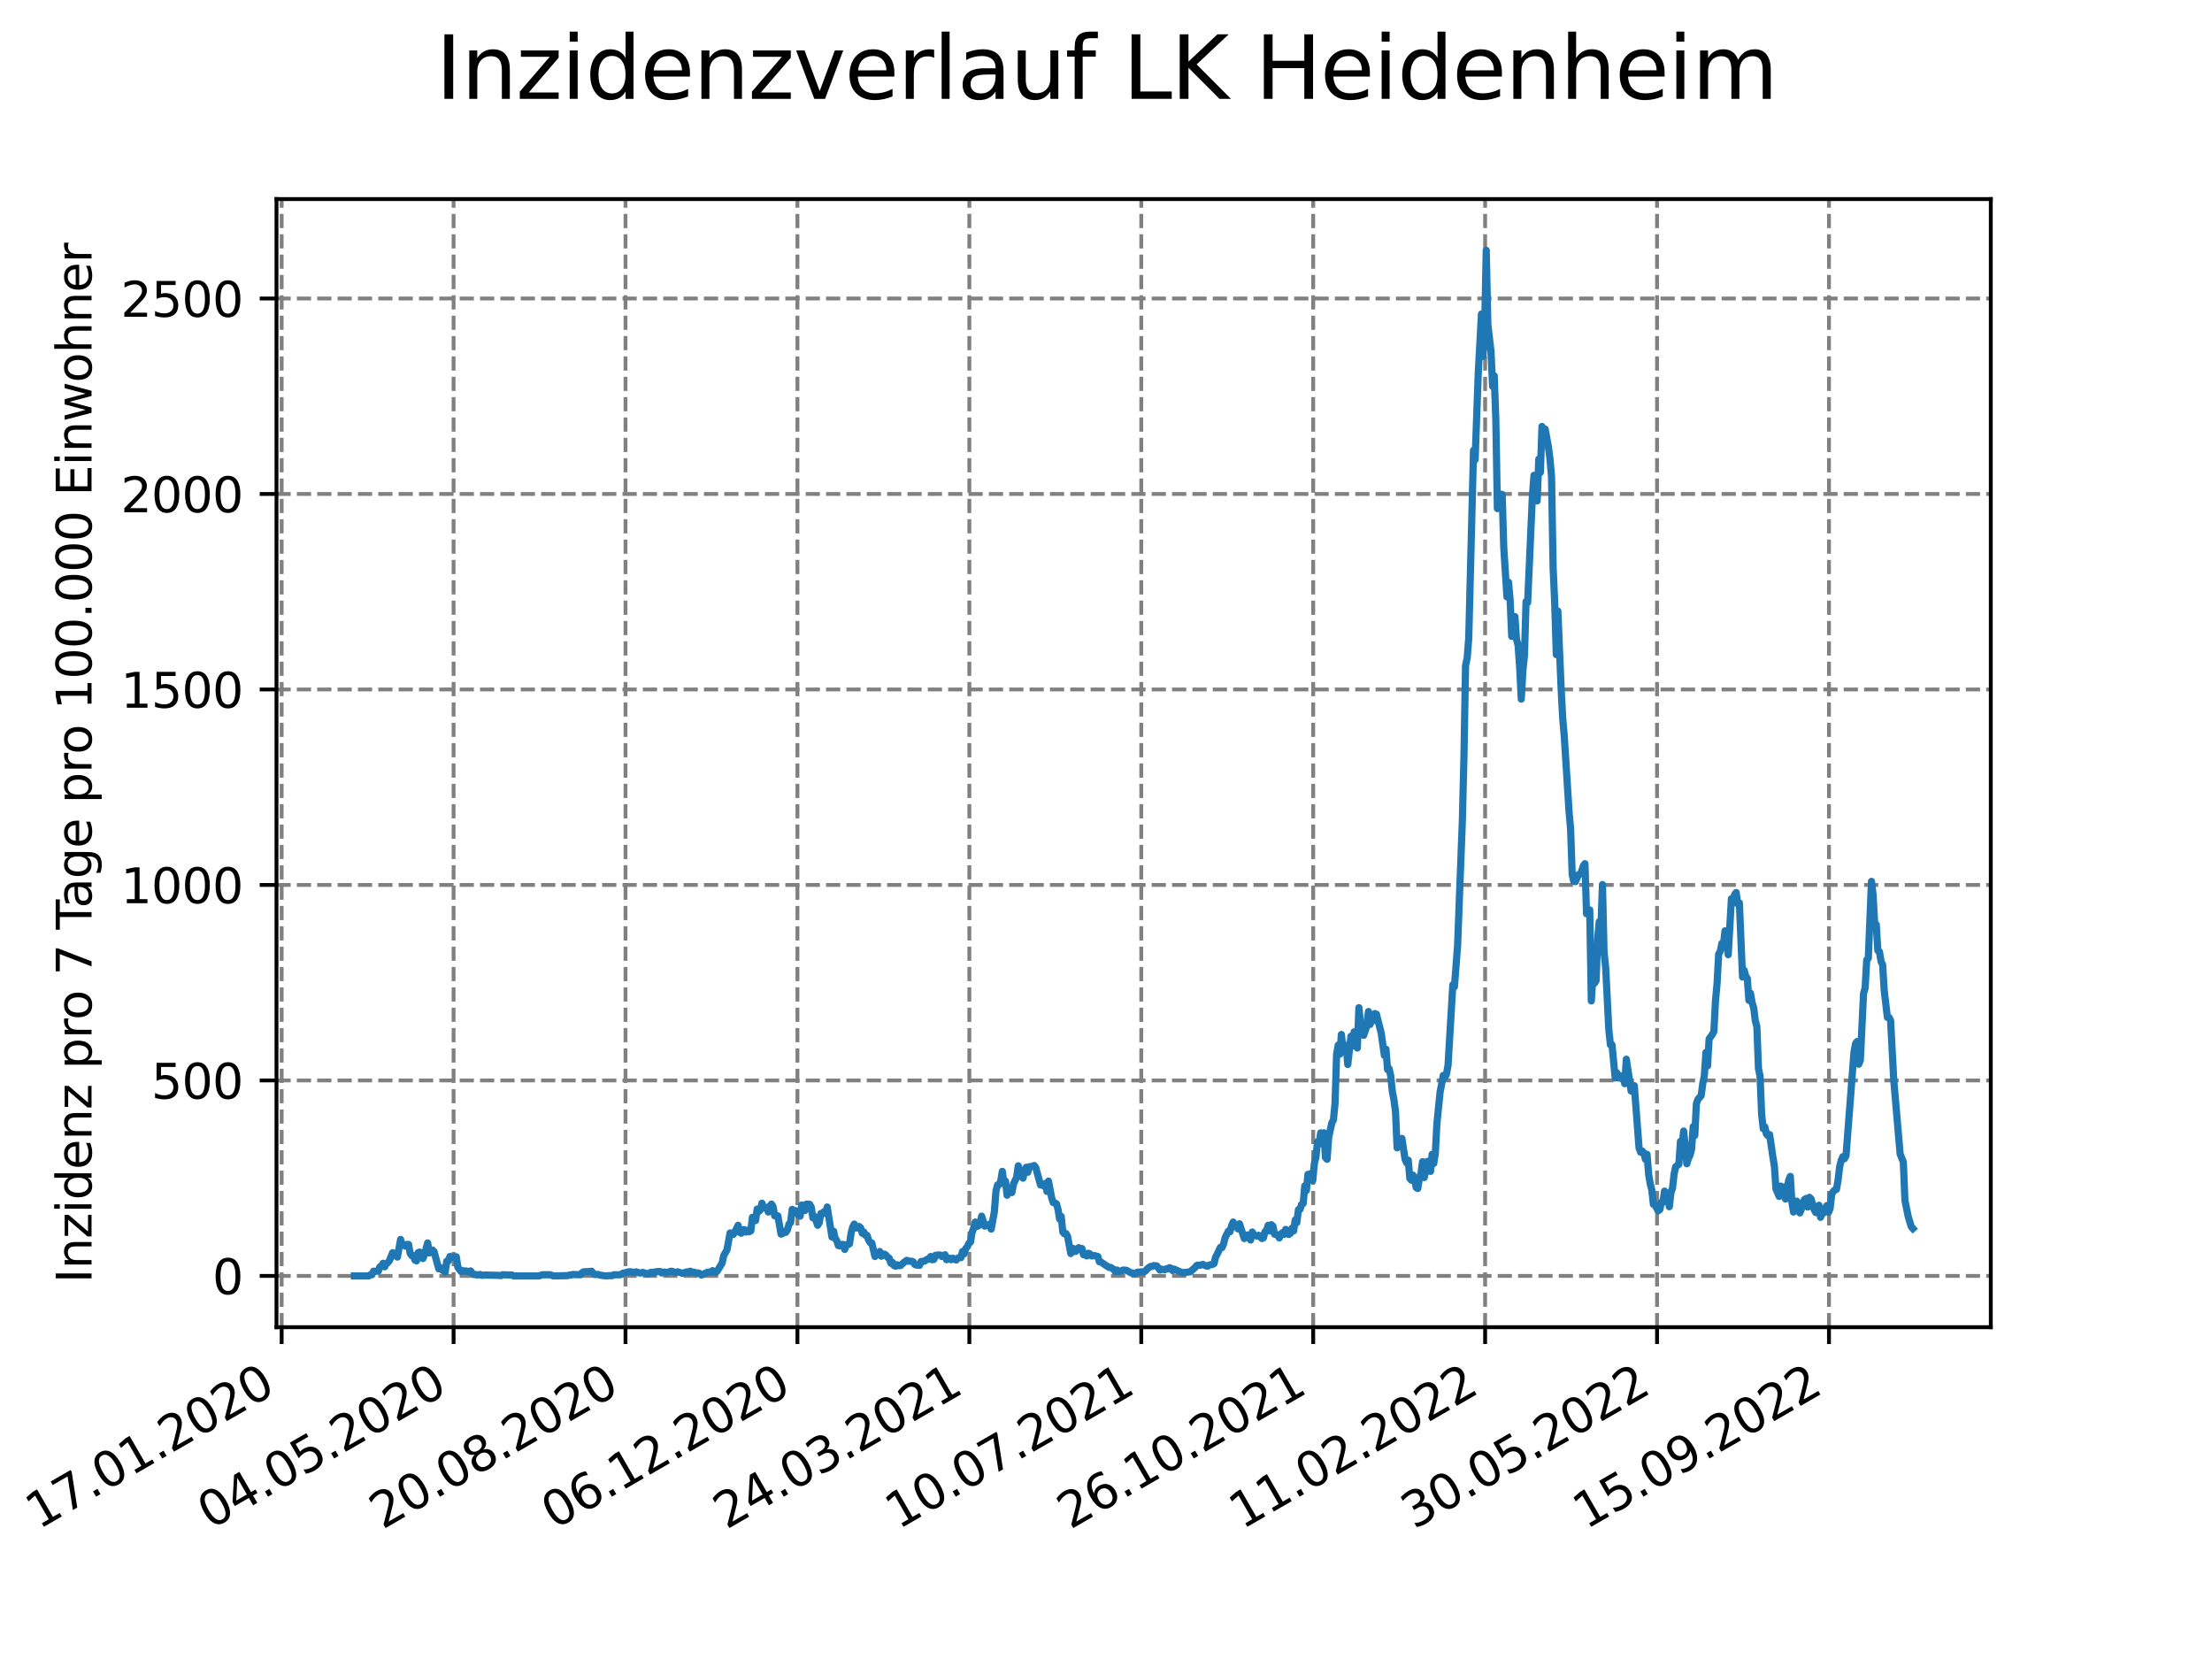 <?xml version="1.0" encoding="utf-8" standalone="no"?>
<!DOCTYPE svg PUBLIC "-//W3C//DTD SVG 1.1//EN"
  "http://www.w3.org/Graphics/SVG/1.1/DTD/svg11.dtd">
<svg xmlns:xlink="http://www.w3.org/1999/xlink" width="460.8pt" height="345.6pt" viewBox="0 0 460.8 345.6" xmlns="http://www.w3.org/2000/svg" version="1.1">
 <defs>
  <style type="text/css">*{stroke-linejoin: round; stroke-linecap: butt}</style>
 </defs>
 <g id="figure_1">
  <g id="patch_1">
   <path d="M 0 345.6 
L 460.8 345.6 
L 460.8 0 
L 0 0 
z
" style="fill: #ffffff"/>
  </g>
  <g id="axes_1">
   <g id="patch_2">
    <path d="M 57.6 276.48 
L 414.72 276.48 
L 414.72 41.472 
L 57.6 41.472 
z
" style="fill: #ffffff"/>
   </g>
   <g id="matplotlib.axis_1">
    <g id="xtick_1">
     <g id="line2d_1">
      <path d="M 58.675 276.48 
L 58.675 41.472 
" clip-path="url(#pced55b91b3)" style="fill: none; stroke-dasharray: 2.96,1.28; stroke-dashoffset: 0; stroke: #808080; stroke-width: 0.8"/>
     </g>
     <g id="line2d_2">
      <defs>
       <path id="m675942ad33" d="M 0 0 
L 0 3.5 
" style="stroke: #000000; stroke-width: 0.8"/>
      </defs>
      <g>
       <use xlink:href="#m675942ad33" x="58.675" y="276.48" style="stroke: #000000; stroke-width: 0.8"/>
      </g>
     </g>
     <g id="text_1">
      <!-- 17.01.2020 -->
      <g transform="translate(8.05 318.689) rotate(-30) scale(0.1 -0.1)">
       <defs>
        <path id="DejaVuSans-31" d="M 794 531 
L 1825 531 
L 1825 4091 
L 703 3866 
L 703 4441 
L 1819 4666 
L 2450 4666 
L 2450 531 
L 3481 531 
L 3481 0 
L 794 0 
L 794 531 
z
" transform="scale(0.016)"/>
        <path id="DejaVuSans-37" d="M 525 4666 
L 3525 4666 
L 3525 4397 
L 1831 0 
L 1172 0 
L 2766 4134 
L 525 4134 
L 525 4666 
z
" transform="scale(0.016)"/>
        <path id="DejaVuSans-2e" d="M 684 794 
L 1344 794 
L 1344 0 
L 684 0 
L 684 794 
z
" transform="scale(0.016)"/>
        <path id="DejaVuSans-30" d="M 2034 4250 
Q 1547 4250 1301 3770 
Q 1056 3291 1056 2328 
Q 1056 1369 1301 889 
Q 1547 409 2034 409 
Q 2525 409 2770 889 
Q 3016 1369 3016 2328 
Q 3016 3291 2770 3770 
Q 2525 4250 2034 4250 
z
M 2034 4750 
Q 2819 4750 3233 4129 
Q 3647 3509 3647 2328 
Q 3647 1150 3233 529 
Q 2819 -91 2034 -91 
Q 1250 -91 836 529 
Q 422 1150 422 2328 
Q 422 3509 836 4129 
Q 1250 4750 2034 4750 
z
" transform="scale(0.016)"/>
        <path id="DejaVuSans-32" d="M 1228 531 
L 3431 531 
L 3431 0 
L 469 0 
L 469 531 
Q 828 903 1448 1529 
Q 2069 2156 2228 2338 
Q 2531 2678 2651 2914 
Q 2772 3150 2772 3378 
Q 2772 3750 2511 3984 
Q 2250 4219 1831 4219 
Q 1534 4219 1204 4116 
Q 875 4013 500 3803 
L 500 4441 
Q 881 4594 1212 4672 
Q 1544 4750 1819 4750 
Q 2544 4750 2975 4387 
Q 3406 4025 3406 3419 
Q 3406 3131 3298 2873 
Q 3191 2616 2906 2266 
Q 2828 2175 2409 1742 
Q 1991 1309 1228 531 
z
" transform="scale(0.016)"/>
       </defs>
       <use xlink:href="#DejaVuSans-31"/>
       <use xlink:href="#DejaVuSans-37" x="63.623"/>
       <use xlink:href="#DejaVuSans-2e" x="127.246"/>
       <use xlink:href="#DejaVuSans-30" x="159.033"/>
       <use xlink:href="#DejaVuSans-31" x="222.656"/>
       <use xlink:href="#DejaVuSans-2e" x="286.279"/>
       <use xlink:href="#DejaVuSans-32" x="318.066"/>
       <use xlink:href="#DejaVuSans-30" x="381.689"/>
       <use xlink:href="#DejaVuSans-32" x="445.312"/>
       <use xlink:href="#DejaVuSans-30" x="508.936"/>
      </g>
     </g>
    </g>
    <g id="xtick_2">
     <g id="line2d_3">
      <path d="M 94.49 276.48 
L 94.49 41.472 
" clip-path="url(#pced55b91b3)" style="fill: none; stroke-dasharray: 2.96,1.28; stroke-dashoffset: 0; stroke: #808080; stroke-width: 0.8"/>
     </g>
     <g id="line2d_4">
      <g>
       <use xlink:href="#m675942ad33" x="94.49" y="276.48" style="stroke: #000000; stroke-width: 0.8"/>
      </g>
     </g>
     <g id="text_2">
      <!-- 04.05.2020 -->
      <g transform="translate(43.865 318.689) rotate(-30) scale(0.1 -0.1)">
       <defs>
        <path id="DejaVuSans-34" d="M 2419 4116 
L 825 1625 
L 2419 1625 
L 2419 4116 
z
M 2253 4666 
L 3047 4666 
L 3047 1625 
L 3713 1625 
L 3713 1100 
L 3047 1100 
L 3047 0 
L 2419 0 
L 2419 1100 
L 313 1100 
L 313 1709 
L 2253 4666 
z
" transform="scale(0.016)"/>
        <path id="DejaVuSans-35" d="M 691 4666 
L 3169 4666 
L 3169 4134 
L 1269 4134 
L 1269 2991 
Q 1406 3038 1543 3061 
Q 1681 3084 1819 3084 
Q 2600 3084 3056 2656 
Q 3513 2228 3513 1497 
Q 3513 744 3044 326 
Q 2575 -91 1722 -91 
Q 1428 -91 1123 -41 
Q 819 9 494 109 
L 494 744 
Q 775 591 1075 516 
Q 1375 441 1709 441 
Q 2250 441 2565 725 
Q 2881 1009 2881 1497 
Q 2881 1984 2565 2268 
Q 2250 2553 1709 2553 
Q 1456 2553 1204 2497 
Q 953 2441 691 2322 
L 691 4666 
z
" transform="scale(0.016)"/>
       </defs>
       <use xlink:href="#DejaVuSans-30"/>
       <use xlink:href="#DejaVuSans-34" x="63.623"/>
       <use xlink:href="#DejaVuSans-2e" x="127.246"/>
       <use xlink:href="#DejaVuSans-30" x="159.033"/>
       <use xlink:href="#DejaVuSans-35" x="222.656"/>
       <use xlink:href="#DejaVuSans-2e" x="286.279"/>
       <use xlink:href="#DejaVuSans-32" x="318.066"/>
       <use xlink:href="#DejaVuSans-30" x="381.689"/>
       <use xlink:href="#DejaVuSans-32" x="445.312"/>
       <use xlink:href="#DejaVuSans-30" x="508.936"/>
      </g>
     </g>
    </g>
    <g id="xtick_3">
     <g id="line2d_5">
      <path d="M 130.305 276.48 
L 130.305 41.472 
" clip-path="url(#pced55b91b3)" style="fill: none; stroke-dasharray: 2.96,1.28; stroke-dashoffset: 0; stroke: #808080; stroke-width: 0.8"/>
     </g>
     <g id="line2d_6">
      <g>
       <use xlink:href="#m675942ad33" x="130.305" y="276.48" style="stroke: #000000; stroke-width: 0.8"/>
      </g>
     </g>
     <g id="text_3">
      <!-- 20.08.2020 -->
      <g transform="translate(79.679 318.689) rotate(-30) scale(0.1 -0.1)">
       <defs>
        <path id="DejaVuSans-38" d="M 2034 2216 
Q 1584 2216 1326 1975 
Q 1069 1734 1069 1313 
Q 1069 891 1326 650 
Q 1584 409 2034 409 
Q 2484 409 2743 651 
Q 3003 894 3003 1313 
Q 3003 1734 2745 1975 
Q 2488 2216 2034 2216 
z
M 1403 2484 
Q 997 2584 770 2862 
Q 544 3141 544 3541 
Q 544 4100 942 4425 
Q 1341 4750 2034 4750 
Q 2731 4750 3128 4425 
Q 3525 4100 3525 3541 
Q 3525 3141 3298 2862 
Q 3072 2584 2669 2484 
Q 3125 2378 3379 2068 
Q 3634 1759 3634 1313 
Q 3634 634 3220 271 
Q 2806 -91 2034 -91 
Q 1263 -91 848 271 
Q 434 634 434 1313 
Q 434 1759 690 2068 
Q 947 2378 1403 2484 
z
M 1172 3481 
Q 1172 3119 1398 2916 
Q 1625 2713 2034 2713 
Q 2441 2713 2670 2916 
Q 2900 3119 2900 3481 
Q 2900 3844 2670 4047 
Q 2441 4250 2034 4250 
Q 1625 4250 1398 4047 
Q 1172 3844 1172 3481 
z
" transform="scale(0.016)"/>
       </defs>
       <use xlink:href="#DejaVuSans-32"/>
       <use xlink:href="#DejaVuSans-30" x="63.623"/>
       <use xlink:href="#DejaVuSans-2e" x="127.246"/>
       <use xlink:href="#DejaVuSans-30" x="159.033"/>
       <use xlink:href="#DejaVuSans-38" x="222.656"/>
       <use xlink:href="#DejaVuSans-2e" x="286.279"/>
       <use xlink:href="#DejaVuSans-32" x="318.066"/>
       <use xlink:href="#DejaVuSans-30" x="381.689"/>
       <use xlink:href="#DejaVuSans-32" x="445.312"/>
       <use xlink:href="#DejaVuSans-30" x="508.936"/>
      </g>
     </g>
    </g>
    <g id="xtick_4">
     <g id="line2d_7">
      <path d="M 166.119 276.48 
L 166.119 41.472 
" clip-path="url(#pced55b91b3)" style="fill: none; stroke-dasharray: 2.96,1.28; stroke-dashoffset: 0; stroke: #808080; stroke-width: 0.8"/>
     </g>
     <g id="line2d_8">
      <g>
       <use xlink:href="#m675942ad33" x="166.119" y="276.48" style="stroke: #000000; stroke-width: 0.8"/>
      </g>
     </g>
     <g id="text_4">
      <!-- 06.12.2020 -->
      <g transform="translate(115.494 318.689) rotate(-30) scale(0.1 -0.1)">
       <defs>
        <path id="DejaVuSans-36" d="M 2113 2584 
Q 1688 2584 1439 2293 
Q 1191 2003 1191 1497 
Q 1191 994 1439 701 
Q 1688 409 2113 409 
Q 2538 409 2786 701 
Q 3034 994 3034 1497 
Q 3034 2003 2786 2293 
Q 2538 2584 2113 2584 
z
M 3366 4563 
L 3366 3988 
Q 3128 4100 2886 4159 
Q 2644 4219 2406 4219 
Q 1781 4219 1451 3797 
Q 1122 3375 1075 2522 
Q 1259 2794 1537 2939 
Q 1816 3084 2150 3084 
Q 2853 3084 3261 2657 
Q 3669 2231 3669 1497 
Q 3669 778 3244 343 
Q 2819 -91 2113 -91 
Q 1303 -91 875 529 
Q 447 1150 447 2328 
Q 447 3434 972 4092 
Q 1497 4750 2381 4750 
Q 2619 4750 2861 4703 
Q 3103 4656 3366 4563 
z
" transform="scale(0.016)"/>
       </defs>
       <use xlink:href="#DejaVuSans-30"/>
       <use xlink:href="#DejaVuSans-36" x="63.623"/>
       <use xlink:href="#DejaVuSans-2e" x="127.246"/>
       <use xlink:href="#DejaVuSans-31" x="159.033"/>
       <use xlink:href="#DejaVuSans-32" x="222.656"/>
       <use xlink:href="#DejaVuSans-2e" x="286.279"/>
       <use xlink:href="#DejaVuSans-32" x="318.066"/>
       <use xlink:href="#DejaVuSans-30" x="381.689"/>
       <use xlink:href="#DejaVuSans-32" x="445.312"/>
       <use xlink:href="#DejaVuSans-30" x="508.936"/>
      </g>
     </g>
    </g>
    <g id="xtick_5">
     <g id="line2d_9">
      <path d="M 201.934 276.48 
L 201.934 41.472 
" clip-path="url(#pced55b91b3)" style="fill: none; stroke-dasharray: 2.96,1.28; stroke-dashoffset: 0; stroke: #808080; stroke-width: 0.8"/>
     </g>
     <g id="line2d_10">
      <g>
       <use xlink:href="#m675942ad33" x="201.934" y="276.48" style="stroke: #000000; stroke-width: 0.8"/>
      </g>
     </g>
     <g id="text_5">
      <!-- 24.03.2021 -->
      <g transform="translate(151.309 318.689) rotate(-30) scale(0.1 -0.1)">
       <defs>
        <path id="DejaVuSans-33" d="M 2597 2516 
Q 3050 2419 3304 2112 
Q 3559 1806 3559 1356 
Q 3559 666 3084 287 
Q 2609 -91 1734 -91 
Q 1441 -91 1130 -33 
Q 819 25 488 141 
L 488 750 
Q 750 597 1062 519 
Q 1375 441 1716 441 
Q 2309 441 2620 675 
Q 2931 909 2931 1356 
Q 2931 1769 2642 2001 
Q 2353 2234 1838 2234 
L 1294 2234 
L 1294 2753 
L 1863 2753 
Q 2328 2753 2575 2939 
Q 2822 3125 2822 3475 
Q 2822 3834 2567 4026 
Q 2313 4219 1838 4219 
Q 1578 4219 1281 4162 
Q 984 4106 628 3988 
L 628 4550 
Q 988 4650 1302 4700 
Q 1616 4750 1894 4750 
Q 2613 4750 3031 4423 
Q 3450 4097 3450 3541 
Q 3450 3153 3228 2886 
Q 3006 2619 2597 2516 
z
" transform="scale(0.016)"/>
       </defs>
       <use xlink:href="#DejaVuSans-32"/>
       <use xlink:href="#DejaVuSans-34" x="63.623"/>
       <use xlink:href="#DejaVuSans-2e" x="127.246"/>
       <use xlink:href="#DejaVuSans-30" x="159.033"/>
       <use xlink:href="#DejaVuSans-33" x="222.656"/>
       <use xlink:href="#DejaVuSans-2e" x="286.279"/>
       <use xlink:href="#DejaVuSans-32" x="318.066"/>
       <use xlink:href="#DejaVuSans-30" x="381.689"/>
       <use xlink:href="#DejaVuSans-32" x="445.312"/>
       <use xlink:href="#DejaVuSans-31" x="508.936"/>
      </g>
     </g>
    </g>
    <g id="xtick_6">
     <g id="line2d_11">
      <path d="M 237.749 276.48 
L 237.749 41.472 
" clip-path="url(#pced55b91b3)" style="fill: none; stroke-dasharray: 2.96,1.28; stroke-dashoffset: 0; stroke: #808080; stroke-width: 0.8"/>
     </g>
     <g id="line2d_12">
      <g>
       <use xlink:href="#m675942ad33" x="237.749" y="276.48" style="stroke: #000000; stroke-width: 0.8"/>
      </g>
     </g>
     <g id="text_6">
      <!-- 10.07.2021 -->
      <g transform="translate(187.124 318.689) rotate(-30) scale(0.1 -0.1)">
       <use xlink:href="#DejaVuSans-31"/>
       <use xlink:href="#DejaVuSans-30" x="63.623"/>
       <use xlink:href="#DejaVuSans-2e" x="127.246"/>
       <use xlink:href="#DejaVuSans-30" x="159.033"/>
       <use xlink:href="#DejaVuSans-37" x="222.656"/>
       <use xlink:href="#DejaVuSans-2e" x="286.279"/>
       <use xlink:href="#DejaVuSans-32" x="318.066"/>
       <use xlink:href="#DejaVuSans-30" x="381.689"/>
       <use xlink:href="#DejaVuSans-32" x="445.312"/>
       <use xlink:href="#DejaVuSans-31" x="508.936"/>
      </g>
     </g>
    </g>
    <g id="xtick_7">
     <g id="line2d_13">
      <path d="M 273.564 276.48 
L 273.564 41.472 
" clip-path="url(#pced55b91b3)" style="fill: none; stroke-dasharray: 2.96,1.28; stroke-dashoffset: 0; stroke: #808080; stroke-width: 0.8"/>
     </g>
     <g id="line2d_14">
      <g>
       <use xlink:href="#m675942ad33" x="273.564" y="276.48" style="stroke: #000000; stroke-width: 0.8"/>
      </g>
     </g>
     <g id="text_7">
      <!-- 26.10.2021 -->
      <g transform="translate(222.939 318.689) rotate(-30) scale(0.1 -0.1)">
       <use xlink:href="#DejaVuSans-32"/>
       <use xlink:href="#DejaVuSans-36" x="63.623"/>
       <use xlink:href="#DejaVuSans-2e" x="127.246"/>
       <use xlink:href="#DejaVuSans-31" x="159.033"/>
       <use xlink:href="#DejaVuSans-30" x="222.656"/>
       <use xlink:href="#DejaVuSans-2e" x="286.279"/>
       <use xlink:href="#DejaVuSans-32" x="318.066"/>
       <use xlink:href="#DejaVuSans-30" x="381.689"/>
       <use xlink:href="#DejaVuSans-32" x="445.312"/>
       <use xlink:href="#DejaVuSans-31" x="508.936"/>
      </g>
     </g>
    </g>
    <g id="xtick_8">
     <g id="line2d_15">
      <path d="M 309.379 276.48 
L 309.379 41.472 
" clip-path="url(#pced55b91b3)" style="fill: none; stroke-dasharray: 2.96,1.28; stroke-dashoffset: 0; stroke: #808080; stroke-width: 0.8"/>
     </g>
     <g id="line2d_16">
      <g>
       <use xlink:href="#m675942ad33" x="309.379" y="276.48" style="stroke: #000000; stroke-width: 0.8"/>
      </g>
     </g>
     <g id="text_8">
      <!-- 11.02.2022 -->
      <g transform="translate(258.753 318.689) rotate(-30) scale(0.1 -0.1)">
       <use xlink:href="#DejaVuSans-31"/>
       <use xlink:href="#DejaVuSans-31" x="63.623"/>
       <use xlink:href="#DejaVuSans-2e" x="127.246"/>
       <use xlink:href="#DejaVuSans-30" x="159.033"/>
       <use xlink:href="#DejaVuSans-32" x="222.656"/>
       <use xlink:href="#DejaVuSans-2e" x="286.279"/>
       <use xlink:href="#DejaVuSans-32" x="318.066"/>
       <use xlink:href="#DejaVuSans-30" x="381.689"/>
       <use xlink:href="#DejaVuSans-32" x="445.312"/>
       <use xlink:href="#DejaVuSans-32" x="508.936"/>
      </g>
     </g>
    </g>
    <g id="xtick_9">
     <g id="line2d_17">
      <path d="M 345.193 276.48 
L 345.193 41.472 
" clip-path="url(#pced55b91b3)" style="fill: none; stroke-dasharray: 2.96,1.28; stroke-dashoffset: 0; stroke: #808080; stroke-width: 0.8"/>
     </g>
     <g id="line2d_18">
      <g>
       <use xlink:href="#m675942ad33" x="345.193" y="276.48" style="stroke: #000000; stroke-width: 0.8"/>
      </g>
     </g>
     <g id="text_9">
      <!-- 30.05.2022 -->
      <g transform="translate(294.568 318.689) rotate(-30) scale(0.1 -0.1)">
       <use xlink:href="#DejaVuSans-33"/>
       <use xlink:href="#DejaVuSans-30" x="63.623"/>
       <use xlink:href="#DejaVuSans-2e" x="127.246"/>
       <use xlink:href="#DejaVuSans-30" x="159.033"/>
       <use xlink:href="#DejaVuSans-35" x="222.656"/>
       <use xlink:href="#DejaVuSans-2e" x="286.279"/>
       <use xlink:href="#DejaVuSans-32" x="318.066"/>
       <use xlink:href="#DejaVuSans-30" x="381.689"/>
       <use xlink:href="#DejaVuSans-32" x="445.312"/>
       <use xlink:href="#DejaVuSans-32" x="508.936"/>
      </g>
     </g>
    </g>
    <g id="xtick_10">
     <g id="line2d_19">
      <path d="M 381.008 276.48 
L 381.008 41.472 
" clip-path="url(#pced55b91b3)" style="fill: none; stroke-dasharray: 2.96,1.28; stroke-dashoffset: 0; stroke: #808080; stroke-width: 0.8"/>
     </g>
     <g id="line2d_20">
      <g>
       <use xlink:href="#m675942ad33" x="381.008" y="276.48" style="stroke: #000000; stroke-width: 0.8"/>
      </g>
     </g>
     <g id="text_10">
      <!-- 15.09.2022 -->
      <g transform="translate(330.383 318.689) rotate(-30) scale(0.1 -0.1)">
       <defs>
        <path id="DejaVuSans-39" d="M 703 97 
L 703 672 
Q 941 559 1184 500 
Q 1428 441 1663 441 
Q 2288 441 2617 861 
Q 2947 1281 2994 2138 
Q 2813 1869 2534 1725 
Q 2256 1581 1919 1581 
Q 1219 1581 811 2004 
Q 403 2428 403 3163 
Q 403 3881 828 4315 
Q 1253 4750 1959 4750 
Q 2769 4750 3195 4129 
Q 3622 3509 3622 2328 
Q 3622 1225 3098 567 
Q 2575 -91 1691 -91 
Q 1453 -91 1209 -44 
Q 966 3 703 97 
z
M 1959 2075 
Q 2384 2075 2632 2365 
Q 2881 2656 2881 3163 
Q 2881 3666 2632 3958 
Q 2384 4250 1959 4250 
Q 1534 4250 1286 3958 
Q 1038 3666 1038 3163 
Q 1038 2656 1286 2365 
Q 1534 2075 1959 2075 
z
" transform="scale(0.016)"/>
       </defs>
       <use xlink:href="#DejaVuSans-31"/>
       <use xlink:href="#DejaVuSans-35" x="63.623"/>
       <use xlink:href="#DejaVuSans-2e" x="127.246"/>
       <use xlink:href="#DejaVuSans-30" x="159.033"/>
       <use xlink:href="#DejaVuSans-39" x="222.656"/>
       <use xlink:href="#DejaVuSans-2e" x="286.279"/>
       <use xlink:href="#DejaVuSans-32" x="318.066"/>
       <use xlink:href="#DejaVuSans-30" x="381.689"/>
       <use xlink:href="#DejaVuSans-32" x="445.312"/>
       <use xlink:href="#DejaVuSans-32" x="508.936"/>
      </g>
     </g>
    </g>
   </g>
   <g id="matplotlib.axis_2">
    <g id="ytick_1">
     <g id="line2d_21">
      <path d="M 57.6 265.798 
L 414.72 265.798 
" clip-path="url(#pced55b91b3)" style="fill: none; stroke-dasharray: 2.96,1.28; stroke-dashoffset: 0; stroke: #808080; stroke-width: 0.8"/>
     </g>
     <g id="line2d_22">
      <defs>
       <path id="m18f8fb3075" d="M 0 0 
L -3.5 0 
" style="stroke: #000000; stroke-width: 0.8"/>
      </defs>
      <g>
       <use xlink:href="#m18f8fb3075" x="57.6" y="265.798" style="stroke: #000000; stroke-width: 0.8"/>
      </g>
     </g>
     <g id="text_11">
      <!-- 0 -->
      <g transform="translate(44.237 269.597) scale(0.1 -0.1)">
       <use xlink:href="#DejaVuSans-30"/>
      </g>
     </g>
    </g>
    <g id="ytick_2">
     <g id="line2d_23">
      <path d="M 57.6 225.076 
L 414.72 225.076 
" clip-path="url(#pced55b91b3)" style="fill: none; stroke-dasharray: 2.96,1.28; stroke-dashoffset: 0; stroke: #808080; stroke-width: 0.8"/>
     </g>
     <g id="line2d_24">
      <g>
       <use xlink:href="#m18f8fb3075" x="57.6" y="225.076" style="stroke: #000000; stroke-width: 0.8"/>
      </g>
     </g>
     <g id="text_12">
      <!-- 500 -->
      <g transform="translate(31.512 228.875) scale(0.1 -0.1)">
       <use xlink:href="#DejaVuSans-35"/>
       <use xlink:href="#DejaVuSans-30" x="63.623"/>
       <use xlink:href="#DejaVuSans-30" x="127.246"/>
      </g>
     </g>
    </g>
    <g id="ytick_3">
     <g id="line2d_25">
      <path d="M 57.6 184.354 
L 414.72 184.354 
" clip-path="url(#pced55b91b3)" style="fill: none; stroke-dasharray: 2.96,1.28; stroke-dashoffset: 0; stroke: #808080; stroke-width: 0.8"/>
     </g>
     <g id="line2d_26">
      <g>
       <use xlink:href="#m18f8fb3075" x="57.6" y="184.354" style="stroke: #000000; stroke-width: 0.8"/>
      </g>
     </g>
     <g id="text_13">
      <!-- 1000 -->
      <g transform="translate(25.15 188.153) scale(0.1 -0.1)">
       <use xlink:href="#DejaVuSans-31"/>
       <use xlink:href="#DejaVuSans-30" x="63.623"/>
       <use xlink:href="#DejaVuSans-30" x="127.246"/>
       <use xlink:href="#DejaVuSans-30" x="190.869"/>
      </g>
     </g>
    </g>
    <g id="ytick_4">
     <g id="line2d_27">
      <path d="M 57.6 143.632 
L 414.72 143.632 
" clip-path="url(#pced55b91b3)" style="fill: none; stroke-dasharray: 2.96,1.28; stroke-dashoffset: 0; stroke: #808080; stroke-width: 0.8"/>
     </g>
     <g id="line2d_28">
      <g>
       <use xlink:href="#m18f8fb3075" x="57.6" y="143.632" style="stroke: #000000; stroke-width: 0.8"/>
      </g>
     </g>
     <g id="text_14">
      <!-- 1500 -->
      <g transform="translate(25.15 147.431) scale(0.1 -0.1)">
       <use xlink:href="#DejaVuSans-31"/>
       <use xlink:href="#DejaVuSans-35" x="63.623"/>
       <use xlink:href="#DejaVuSans-30" x="127.246"/>
       <use xlink:href="#DejaVuSans-30" x="190.869"/>
      </g>
     </g>
    </g>
    <g id="ytick_5">
     <g id="line2d_29">
      <path d="M 57.6 102.91 
L 414.72 102.91 
" clip-path="url(#pced55b91b3)" style="fill: none; stroke-dasharray: 2.96,1.28; stroke-dashoffset: 0; stroke: #808080; stroke-width: 0.8"/>
     </g>
     <g id="line2d_30">
      <g>
       <use xlink:href="#m18f8fb3075" x="57.6" y="102.91" style="stroke: #000000; stroke-width: 0.8"/>
      </g>
     </g>
     <g id="text_15">
      <!-- 2000 -->
      <g transform="translate(25.15 106.709) scale(0.1 -0.1)">
       <use xlink:href="#DejaVuSans-32"/>
       <use xlink:href="#DejaVuSans-30" x="63.623"/>
       <use xlink:href="#DejaVuSans-30" x="127.246"/>
       <use xlink:href="#DejaVuSans-30" x="190.869"/>
      </g>
     </g>
    </g>
    <g id="ytick_6">
     <g id="line2d_31">
      <path d="M 57.6 62.188 
L 414.72 62.188 
" clip-path="url(#pced55b91b3)" style="fill: none; stroke-dasharray: 2.96,1.28; stroke-dashoffset: 0; stroke: #808080; stroke-width: 0.8"/>
     </g>
     <g id="line2d_32">
      <g>
       <use xlink:href="#m18f8fb3075" x="57.6" y="62.188" style="stroke: #000000; stroke-width: 0.8"/>
      </g>
     </g>
     <g id="text_16">
      <!-- 2500 -->
      <g transform="translate(25.15 65.987) scale(0.1 -0.1)">
       <use xlink:href="#DejaVuSans-32"/>
       <use xlink:href="#DejaVuSans-35" x="63.623"/>
       <use xlink:href="#DejaVuSans-30" x="127.246"/>
       <use xlink:href="#DejaVuSans-30" x="190.869"/>
      </g>
     </g>
    </g>
    <g id="text_17">
     <!-- Inzidenz pro 7 Tage pro 100.000 Einwohner -->
     <g transform="translate(19.07 267.301) rotate(-90) scale(0.1 -0.1)">
      <defs>
       <path id="DejaVuSans-49" d="M 628 4666 
L 1259 4666 
L 1259 0 
L 628 0 
L 628 4666 
z
" transform="scale(0.016)"/>
       <path id="DejaVuSans-6e" d="M 3513 2113 
L 3513 0 
L 2938 0 
L 2938 2094 
Q 2938 2591 2744 2837 
Q 2550 3084 2163 3084 
Q 1697 3084 1428 2787 
Q 1159 2491 1159 1978 
L 1159 0 
L 581 0 
L 581 3500 
L 1159 3500 
L 1159 2956 
Q 1366 3272 1645 3428 
Q 1925 3584 2291 3584 
Q 2894 3584 3203 3211 
Q 3513 2838 3513 2113 
z
" transform="scale(0.016)"/>
       <path id="DejaVuSans-7a" d="M 353 3500 
L 3084 3500 
L 3084 2975 
L 922 459 
L 3084 459 
L 3084 0 
L 275 0 
L 275 525 
L 2438 3041 
L 353 3041 
L 353 3500 
z
" transform="scale(0.016)"/>
       <path id="DejaVuSans-69" d="M 603 3500 
L 1178 3500 
L 1178 0 
L 603 0 
L 603 3500 
z
M 603 4863 
L 1178 4863 
L 1178 4134 
L 603 4134 
L 603 4863 
z
" transform="scale(0.016)"/>
       <path id="DejaVuSans-64" d="M 2906 2969 
L 2906 4863 
L 3481 4863 
L 3481 0 
L 2906 0 
L 2906 525 
Q 2725 213 2448 61 
Q 2172 -91 1784 -91 
Q 1150 -91 751 415 
Q 353 922 353 1747 
Q 353 2572 751 3078 
Q 1150 3584 1784 3584 
Q 2172 3584 2448 3432 
Q 2725 3281 2906 2969 
z
M 947 1747 
Q 947 1113 1208 752 
Q 1469 391 1925 391 
Q 2381 391 2643 752 
Q 2906 1113 2906 1747 
Q 2906 2381 2643 2742 
Q 2381 3103 1925 3103 
Q 1469 3103 1208 2742 
Q 947 2381 947 1747 
z
" transform="scale(0.016)"/>
       <path id="DejaVuSans-65" d="M 3597 1894 
L 3597 1613 
L 953 1613 
Q 991 1019 1311 708 
Q 1631 397 2203 397 
Q 2534 397 2845 478 
Q 3156 559 3463 722 
L 3463 178 
Q 3153 47 2828 -22 
Q 2503 -91 2169 -91 
Q 1331 -91 842 396 
Q 353 884 353 1716 
Q 353 2575 817 3079 
Q 1281 3584 2069 3584 
Q 2775 3584 3186 3129 
Q 3597 2675 3597 1894 
z
M 3022 2063 
Q 3016 2534 2758 2815 
Q 2500 3097 2075 3097 
Q 1594 3097 1305 2825 
Q 1016 2553 972 2059 
L 3022 2063 
z
" transform="scale(0.016)"/>
       <path id="DejaVuSans-20" transform="scale(0.016)"/>
       <path id="DejaVuSans-70" d="M 1159 525 
L 1159 -1331 
L 581 -1331 
L 581 3500 
L 1159 3500 
L 1159 2969 
Q 1341 3281 1617 3432 
Q 1894 3584 2278 3584 
Q 2916 3584 3314 3078 
Q 3713 2572 3713 1747 
Q 3713 922 3314 415 
Q 2916 -91 2278 -91 
Q 1894 -91 1617 61 
Q 1341 213 1159 525 
z
M 3116 1747 
Q 3116 2381 2855 2742 
Q 2594 3103 2138 3103 
Q 1681 3103 1420 2742 
Q 1159 2381 1159 1747 
Q 1159 1113 1420 752 
Q 1681 391 2138 391 
Q 2594 391 2855 752 
Q 3116 1113 3116 1747 
z
" transform="scale(0.016)"/>
       <path id="DejaVuSans-72" d="M 2631 2963 
Q 2534 3019 2420 3045 
Q 2306 3072 2169 3072 
Q 1681 3072 1420 2755 
Q 1159 2438 1159 1844 
L 1159 0 
L 581 0 
L 581 3500 
L 1159 3500 
L 1159 2956 
Q 1341 3275 1631 3429 
Q 1922 3584 2338 3584 
Q 2397 3584 2469 3576 
Q 2541 3569 2628 3553 
L 2631 2963 
z
" transform="scale(0.016)"/>
       <path id="DejaVuSans-6f" d="M 1959 3097 
Q 1497 3097 1228 2736 
Q 959 2375 959 1747 
Q 959 1119 1226 758 
Q 1494 397 1959 397 
Q 2419 397 2687 759 
Q 2956 1122 2956 1747 
Q 2956 2369 2687 2733 
Q 2419 3097 1959 3097 
z
M 1959 3584 
Q 2709 3584 3137 3096 
Q 3566 2609 3566 1747 
Q 3566 888 3137 398 
Q 2709 -91 1959 -91 
Q 1206 -91 779 398 
Q 353 888 353 1747 
Q 353 2609 779 3096 
Q 1206 3584 1959 3584 
z
" transform="scale(0.016)"/>
       <path id="DejaVuSans-54" d="M -19 4666 
L 3928 4666 
L 3928 4134 
L 2272 4134 
L 2272 0 
L 1638 0 
L 1638 4134 
L -19 4134 
L -19 4666 
z
" transform="scale(0.016)"/>
       <path id="DejaVuSans-61" d="M 2194 1759 
Q 1497 1759 1228 1600 
Q 959 1441 959 1056 
Q 959 750 1161 570 
Q 1363 391 1709 391 
Q 2188 391 2477 730 
Q 2766 1069 2766 1631 
L 2766 1759 
L 2194 1759 
z
M 3341 1997 
L 3341 0 
L 2766 0 
L 2766 531 
Q 2569 213 2275 61 
Q 1981 -91 1556 -91 
Q 1019 -91 701 211 
Q 384 513 384 1019 
Q 384 1609 779 1909 
Q 1175 2209 1959 2209 
L 2766 2209 
L 2766 2266 
Q 2766 2663 2505 2880 
Q 2244 3097 1772 3097 
Q 1472 3097 1187 3025 
Q 903 2953 641 2809 
L 641 3341 
Q 956 3463 1253 3523 
Q 1550 3584 1831 3584 
Q 2591 3584 2966 3190 
Q 3341 2797 3341 1997 
z
" transform="scale(0.016)"/>
       <path id="DejaVuSans-67" d="M 2906 1791 
Q 2906 2416 2648 2759 
Q 2391 3103 1925 3103 
Q 1463 3103 1205 2759 
Q 947 2416 947 1791 
Q 947 1169 1205 825 
Q 1463 481 1925 481 
Q 2391 481 2648 825 
Q 2906 1169 2906 1791 
z
M 3481 434 
Q 3481 -459 3084 -895 
Q 2688 -1331 1869 -1331 
Q 1566 -1331 1297 -1286 
Q 1028 -1241 775 -1147 
L 775 -588 
Q 1028 -725 1275 -790 
Q 1522 -856 1778 -856 
Q 2344 -856 2625 -561 
Q 2906 -266 2906 331 
L 2906 616 
Q 2728 306 2450 153 
Q 2172 0 1784 0 
Q 1141 0 747 490 
Q 353 981 353 1791 
Q 353 2603 747 3093 
Q 1141 3584 1784 3584 
Q 2172 3584 2450 3431 
Q 2728 3278 2906 2969 
L 2906 3500 
L 3481 3500 
L 3481 434 
z
" transform="scale(0.016)"/>
       <path id="DejaVuSans-45" d="M 628 4666 
L 3578 4666 
L 3578 4134 
L 1259 4134 
L 1259 2753 
L 3481 2753 
L 3481 2222 
L 1259 2222 
L 1259 531 
L 3634 531 
L 3634 0 
L 628 0 
L 628 4666 
z
" transform="scale(0.016)"/>
       <path id="DejaVuSans-77" d="M 269 3500 
L 844 3500 
L 1563 769 
L 2278 3500 
L 2956 3500 
L 3675 769 
L 4391 3500 
L 4966 3500 
L 4050 0 
L 3372 0 
L 2619 2869 
L 1863 0 
L 1184 0 
L 269 3500 
z
" transform="scale(0.016)"/>
       <path id="DejaVuSans-68" d="M 3513 2113 
L 3513 0 
L 2938 0 
L 2938 2094 
Q 2938 2591 2744 2837 
Q 2550 3084 2163 3084 
Q 1697 3084 1428 2787 
Q 1159 2491 1159 1978 
L 1159 0 
L 581 0 
L 581 4863 
L 1159 4863 
L 1159 2956 
Q 1366 3272 1645 3428 
Q 1925 3584 2291 3584 
Q 2894 3584 3203 3211 
Q 3513 2838 3513 2113 
z
" transform="scale(0.016)"/>
      </defs>
      <use xlink:href="#DejaVuSans-49"/>
      <use xlink:href="#DejaVuSans-6e" x="29.492"/>
      <use xlink:href="#DejaVuSans-7a" x="92.871"/>
      <use xlink:href="#DejaVuSans-69" x="145.361"/>
      <use xlink:href="#DejaVuSans-64" x="173.145"/>
      <use xlink:href="#DejaVuSans-65" x="236.621"/>
      <use xlink:href="#DejaVuSans-6e" x="298.145"/>
      <use xlink:href="#DejaVuSans-7a" x="361.523"/>
      <use xlink:href="#DejaVuSans-20" x="414.014"/>
      <use xlink:href="#DejaVuSans-70" x="445.801"/>
      <use xlink:href="#DejaVuSans-72" x="509.277"/>
      <use xlink:href="#DejaVuSans-6f" x="548.141"/>
      <use xlink:href="#DejaVuSans-20" x="609.322"/>
      <use xlink:href="#DejaVuSans-37" x="641.109"/>
      <use xlink:href="#DejaVuSans-20" x="704.732"/>
      <use xlink:href="#DejaVuSans-54" x="736.52"/>
      <use xlink:href="#DejaVuSans-61" x="781.104"/>
      <use xlink:href="#DejaVuSans-67" x="842.383"/>
      <use xlink:href="#DejaVuSans-65" x="905.859"/>
      <use xlink:href="#DejaVuSans-20" x="967.383"/>
      <use xlink:href="#DejaVuSans-70" x="999.17"/>
      <use xlink:href="#DejaVuSans-72" x="1062.646"/>
      <use xlink:href="#DejaVuSans-6f" x="1101.51"/>
      <use xlink:href="#DejaVuSans-20" x="1162.691"/>
      <use xlink:href="#DejaVuSans-31" x="1194.479"/>
      <use xlink:href="#DejaVuSans-30" x="1258.102"/>
      <use xlink:href="#DejaVuSans-30" x="1321.725"/>
      <use xlink:href="#DejaVuSans-2e" x="1385.348"/>
      <use xlink:href="#DejaVuSans-30" x="1417.135"/>
      <use xlink:href="#DejaVuSans-30" x="1480.758"/>
      <use xlink:href="#DejaVuSans-30" x="1544.381"/>
      <use xlink:href="#DejaVuSans-20" x="1608.004"/>
      <use xlink:href="#DejaVuSans-45" x="1639.791"/>
      <use xlink:href="#DejaVuSans-69" x="1702.975"/>
      <use xlink:href="#DejaVuSans-6e" x="1730.758"/>
      <use xlink:href="#DejaVuSans-77" x="1794.137"/>
      <use xlink:href="#DejaVuSans-6f" x="1875.924"/>
      <use xlink:href="#DejaVuSans-68" x="1937.105"/>
      <use xlink:href="#DejaVuSans-6e" x="2000.484"/>
      <use xlink:href="#DejaVuSans-65" x="2063.863"/>
      <use xlink:href="#DejaVuSans-72" x="2125.387"/>
     </g>
    </g>
   </g>
   <g id="line2d_33">
    <path d="M 73.833 265.798 
L 76.817 265.798 
L 77.149 265.552 
L 77.481 265.552 
L 77.812 264.816 
L 78.807 264.816 
L 79.139 263.896 
L 79.47 263.835 
L 79.802 263.16 
L 80.133 263.896 
L 80.465 263.222 
L 80.797 263.038 
L 81.128 262.608 
L 81.792 260.952 
L 82.123 261.197 
L 82.455 261.197 
L 82.786 261.872 
L 83.45 258.192 
L 83.781 259.296 
L 84.113 259.357 
L 84.445 259.603 
L 84.776 259.235 
L 85.108 259.235 
L 85.439 261.075 
L 85.771 261.565 
L 86.103 261.565 
L 86.434 262.486 
L 86.766 262.67 
L 87.097 260.952 
L 87.429 260.829 
L 87.761 261.075 
L 88.092 262.179 
L 88.424 261.381 
L 89.087 258.928 
L 89.419 261.013 
L 90.082 260.4 
L 90.414 260.707 
L 91.077 263.16 
L 91.409 264.326 
L 91.74 264.08 
L 92.072 264.51 
L 92.735 265 
L 93.067 262.731 
L 93.398 262.67 
L 93.73 261.749 
L 94.061 261.933 
L 94.393 261.811 
L 95.056 261.811 
L 95.388 264.019 
L 96.051 264.878 
L 96.383 264.694 
L 96.714 264.816 
L 97.046 264.755 
L 97.709 264.939 
L 98.041 264.755 
L 98.372 265.246 
L 98.704 265.491 
L 99.036 265.491 
L 99.367 265.614 
L 100.031 265.491 
L 100.362 265.675 
L 101.025 265.614 
L 103.678 265.675 
L 104.342 265.736 
L 104.673 265.552 
L 106.663 265.614 
L 106.995 265.798 
L 112.3 265.798 
L 112.964 265.552 
L 114.622 265.552 
L 115.285 265.798 
L 118.27 265.736 
L 118.601 265.614 
L 118.933 265.614 
L 119.264 265.491 
L 120.923 265.552 
L 121.254 265.123 
L 121.586 264.939 
L 122.912 264.878 
L 123.244 264.816 
L 123.576 265.246 
L 123.907 265.491 
L 124.57 265.491 
L 125.234 265.675 
L 126.228 265.798 
L 126.892 265.736 
L 127.555 265.736 
L 127.887 265.552 
L 129.213 265.552 
L 129.876 265.184 
L 130.208 265.184 
L 130.871 264.939 
L 131.534 264.939 
L 131.866 265.062 
L 132.198 265.062 
L 132.529 264.939 
L 133.192 265.184 
L 133.524 265.184 
L 133.856 265.062 
L 134.519 265.246 
L 134.851 265.368 
L 135.182 265.368 
L 135.514 265.062 
L 135.845 265.062 
L 136.177 265.184 
L 136.509 264.939 
L 137.172 264.878 
L 137.503 264.878 
L 137.835 265.184 
L 138.167 265 
L 138.498 265 
L 138.83 265.123 
L 139.825 264.816 
L 140.156 264.878 
L 140.488 265.062 
L 140.82 265.062 
L 141.151 264.939 
L 142.146 265.246 
L 143.141 264.939 
L 143.473 265.123 
L 143.804 264.816 
L 144.136 265 
L 144.467 265 
L 145.131 265.184 
L 145.462 265.184 
L 145.794 265.307 
L 146.126 265.614 
L 147.452 265 
L 148.115 265 
L 148.447 264.694 
L 149.11 265.062 
L 149.442 264.755 
L 150.437 263.099 
L 150.768 261.565 
L 151.431 260.4 
L 152.095 256.842 
L 152.426 257.088 
L 152.758 257.149 
L 153.421 255.984 
L 153.753 255.248 
L 154.084 256.72 
L 154.416 256.904 
L 154.748 256.168 
L 155.079 256.168 
L 155.411 256.658 
L 155.743 256.29 
L 156.074 256.597 
L 156.406 256.413 
L 156.737 253.591 
L 157.069 254.266 
L 157.401 254.266 
L 157.732 251.874 
L 158.064 252.365 
L 158.395 252.058 
L 158.727 250.647 
L 159.059 251.444 
L 159.39 251.629 
L 159.722 251.506 
L 160.054 252.487 
L 160.385 251.26 
L 160.717 250.831 
L 161.048 251.383 
L 161.38 253.285 
L 161.712 253.223 
L 162.043 253.285 
L 162.706 257.088 
L 163.038 256.965 
L 163.37 256.536 
L 163.701 256.72 
L 164.033 256.229 
L 164.365 255.002 
L 164.696 254.695 
L 165.028 251.935 
L 165.359 252.365 
L 165.691 252.181 
L 166.023 252.487 
L 166.354 253.101 
L 166.686 253.346 
L 167.018 251.015 
L 167.349 251.874 
L 167.681 252.181 
L 168.012 250.831 
L 168.676 250.892 
L 169.007 251.506 
L 169.339 253.714 
L 169.67 253.407 
L 170.334 255.248 
L 170.665 254.695 
L 170.997 252.794 
L 171.329 252.794 
L 171.66 252.426 
L 171.992 252.794 
L 172.323 251.444 
L 173.318 257.701 
L 173.65 256.474 
L 173.982 258.008 
L 174.313 258.437 
L 174.645 259.48 
L 174.976 259.541 
L 175.308 259.235 
L 175.64 259.235 
L 175.971 260.277 
L 176.303 259.296 
L 176.634 259.296 
L 176.966 259.112 
L 177.298 256.904 
L 177.629 255.616 
L 177.961 255.002 
L 178.293 255.8 
L 178.624 255.8 
L 178.956 255.493 
L 179.287 255.8 
L 179.619 256.904 
L 179.951 256.658 
L 180.282 257.333 
L 180.614 257.333 
L 180.946 258.314 
L 181.277 258.867 
L 181.609 258.928 
L 182.272 261.749 
L 182.604 261.197 
L 182.935 261.136 
L 183.267 260.707 
L 183.598 261.688 
L 183.93 261.32 
L 184.262 261.259 
L 184.593 261.504 
L 184.925 261.933 
L 185.257 262.117 
L 185.588 263.16 
L 185.92 262.976 
L 186.251 263.651 
L 186.583 263.774 
L 186.915 263.467 
L 187.246 263.651 
L 187.578 263.651 
L 188.241 263.038 
L 188.904 262.547 
L 189.236 262.731 
L 189.899 262.731 
L 190.231 262.854 
L 190.562 263.406 
L 190.894 263.528 
L 191.557 263.59 
L 191.889 262.792 
L 192.552 262.731 
L 193.215 262.301 
L 193.547 262.301 
L 193.879 261.749 
L 194.21 262.424 
L 194.542 262.363 
L 194.873 261.504 
L 195.537 261.443 
L 195.868 261.443 
L 196.2 261.749 
L 196.532 261.749 
L 196.863 261.381 
L 197.195 262.424 
L 197.858 262.117 
L 198.19 262.424 
L 198.521 262.117 
L 198.853 262.24 
L 199.185 262.486 
L 199.516 262.117 
L 199.848 261.933 
L 200.179 261.995 
L 200.511 260.707 
L 200.843 261.197 
L 201.174 260.093 
L 201.506 259.725 
L 201.837 258.989 
L 202.169 258.744 
L 202.501 256.72 
L 202.832 255.861 
L 203.164 254.573 
L 203.496 255.493 
L 203.827 255.37 
L 204.159 254.941 
L 204.49 253.346 
L 205.154 255.432 
L 205.485 255.248 
L 205.817 255.309 
L 206.149 255.002 
L 206.48 256.045 
L 207.143 252.426 
L 207.475 248.132 
L 207.807 246.844 
L 208.138 246.783 
L 208.47 246.047 
L 208.801 244.022 
L 209.133 246.476 
L 209.465 246.047 
L 209.796 248.991 
L 210.128 248.316 
L 210.46 248.071 
L 210.791 248.439 
L 211.123 246.66 
L 211.786 245.249 
L 212.118 242.857 
L 212.449 244.145 
L 212.781 244.452 
L 213.113 245.433 
L 213.444 243.9 
L 213.776 243.164 
L 214.107 244.207 
L 214.439 243.041 
L 214.771 243.041 
L 215.434 242.796 
L 215.765 243.225 
L 216.76 246.844 
L 217.092 246.783 
L 217.424 247.028 
L 217.755 246.537 
L 218.087 248.194 
L 218.418 246.047 
L 219.082 249.543 
L 219.413 250.524 
L 219.745 250.586 
L 220.077 250.77 
L 220.408 251.935 
L 220.74 253.959 
L 221.071 253.407 
L 221.403 256.658 
L 221.735 257.026 
L 222.066 256.965 
L 222.398 257.578 
L 223.061 261.136 
L 223.393 260.032 
L 223.724 260.155 
L 224.056 260.707 
L 224.719 259.909 
L 225.051 260.093 
L 225.382 260.093 
L 225.714 261.381 
L 226.046 261.259 
L 226.377 261.627 
L 226.709 261.075 
L 227.04 261.197 
L 227.372 261.627 
L 228.035 261.565 
L 228.699 261.749 
L 229.03 262.854 
L 229.362 262.915 
L 230.357 263.59 
L 231.02 264.019 
L 231.352 264.019 
L 232.015 264.448 
L 232.346 264.878 
L 232.678 264.571 
L 233.01 264.878 
L 233.341 264.755 
L 233.673 264.755 
L 234.004 264.571 
L 234.668 264.632 
L 235.663 265.184 
L 235.994 265.184 
L 236.326 265.368 
L 236.989 265 
L 237.321 265.062 
L 237.652 264.939 
L 238.316 264.939 
L 238.647 264.755 
L 238.979 264.326 
L 239.642 263.835 
L 239.974 263.835 
L 240.305 263.651 
L 240.968 263.712 
L 241.632 264.571 
L 241.963 264.387 
L 242.627 264.51 
L 242.958 264.326 
L 243.29 264.326 
L 243.621 264.08 
L 243.953 264.203 
L 244.285 264.694 
L 244.616 264.387 
L 245.28 264.694 
L 246.274 265.123 
L 246.938 265.062 
L 247.932 264.939 
L 248.927 264.08 
L 249.259 263.651 
L 249.591 263.528 
L 249.922 263.59 
L 250.585 263.406 
L 251.249 263.712 
L 251.58 263.774 
L 251.912 263.528 
L 252.575 263.406 
L 252.907 263.222 
L 253.238 261.872 
L 253.57 261.259 
L 254.233 259.848 
L 254.565 259.909 
L 254.896 259.112 
L 255.228 257.824 
L 255.891 256.474 
L 256.223 256.597 
L 256.555 255.37 
L 256.886 254.573 
L 257.218 255.432 
L 257.549 255.309 
L 257.881 255.984 
L 258.213 254.941 
L 259.207 258.008 
L 259.871 257.272 
L 260.534 258.314 
L 260.866 256.658 
L 261.197 257.272 
L 261.529 257.333 
L 261.86 257.517 
L 262.192 257.333 
L 262.524 257.517 
L 262.855 258.008 
L 263.187 257.885 
L 263.519 256.597 
L 263.85 256.29 
L 264.182 255.248 
L 264.513 256.413 
L 264.845 255.125 
L 265.177 255.432 
L 265.508 257.088 
L 266.171 257.272 
L 266.503 257.885 
L 266.835 257.026 
L 267.166 256.781 
L 267.498 257.149 
L 267.83 256.106 
L 268.161 257.026 
L 268.493 257.149 
L 268.824 256.904 
L 269.156 255.861 
L 269.488 256.413 
L 269.819 254.143 
L 270.151 254.695 
L 270.483 251.997 
L 270.814 251.935 
L 271.146 250.892 
L 271.477 250.708 
L 271.809 247.028 
L 272.141 248.01 
L 272.472 244.636 
L 272.804 244.697 
L 273.135 244.452 
L 273.467 245.924 
L 273.799 242.428 
L 274.13 241.078 
L 274.462 237.827 
L 274.794 238.318 
L 275.125 235.987 
L 275.457 236.11 
L 275.788 235.987 
L 276.12 241.14 
L 276.452 241.508 
L 276.783 236.969 
L 277.447 233.902 
L 277.778 233.288 
L 278.11 229.915 
L 278.441 219.61 
L 278.773 217.708 
L 279.105 219.61 
L 279.436 215.5 
L 279.768 218.505 
L 280.099 218.26 
L 280.431 217.769 
L 280.763 221.756 
L 281.426 215.868 
L 281.758 217.892 
L 282.089 214.948 
L 282.421 215.684 
L 282.752 218.321 
L 283.084 209.918 
L 283.416 213.046 
L 284.079 215.684 
L 284.742 213.721 
L 285.074 210.715 
L 285.405 213.414 
L 285.737 212.556 
L 286.069 212.617 
L 286.4 211.145 
L 286.732 211.267 
L 287.727 215.193 
L 288.39 219.855 
L 288.722 218.567 
L 289.053 222.799 
L 289.385 222.615 
L 289.716 224.149 
L 290.048 227.4 
L 290.38 229.117 
L 290.711 231.571 
L 291.043 239.115 
L 291.374 238.686 
L 291.706 238.686 
L 292.038 237.153 
L 292.701 241.508 
L 293.033 242.244 
L 293.364 241.692 
L 293.696 245.495 
L 294.027 245.863 
L 294.359 244.82 
L 294.691 245.801 
L 295.022 247.396 
L 295.354 247.58 
L 295.686 245.433 
L 296.017 244.452 
L 296.349 241.998 
L 296.68 245.311 
L 297.012 243.961 
L 297.344 241.937 
L 297.675 242.796 
L 298.007 244.022 
L 298.338 240.465 
L 298.67 242.366 
L 299.002 240.281 
L 299.333 234.086 
L 299.997 227.522 
L 300.66 224.026 
L 300.991 224.455 
L 301.323 223.781 
L 301.655 221.879 
L 302.65 205.134 
L 302.981 205.563 
L 303.644 196.975 
L 304.308 179.555 
L 304.639 170.906 
L 304.971 157.473 
L 305.302 138.642 
L 305.634 137.109 
L 305.966 132.938 
L 306.961 93.803 
L 307.292 95.766 
L 307.955 77.549 
L 308.619 65.403 
L 308.95 74.236 
L 309.282 68.102 
L 309.614 52.154 
L 309.945 67.55 
L 310.608 73.255 
L 310.94 80.493 
L 311.272 78.285 
L 311.603 87.24 
L 311.935 105.948 
L 312.266 104.844 
L 312.598 102.943 
L 312.93 103.004 
L 313.261 114.045 
L 313.925 124.35 
L 314.256 121.283 
L 314.588 125.025 
L 314.919 132.57 
L 315.251 129.748 
L 315.583 128.46 
L 315.914 133.183 
L 316.246 134.41 
L 316.577 139.01 
L 316.909 145.635 
L 317.241 139.685 
L 317.572 136.557 
L 317.904 125.332 
L 318.236 125.516 
L 319.23 103.25 
L 319.562 99.017 
L 319.894 101.164 
L 320.225 104.354 
L 320.557 95.644 
L 320.889 98.404 
L 321.22 88.835 
L 321.552 91.227 
L 321.883 89.387 
L 322.547 93.006 
L 322.878 95.521 
L 323.21 99.263 
L 323.541 118.094 
L 323.873 125.577 
L 324.205 136.373 
L 324.536 127.294 
L 325.2 143.181 
L 325.531 149.499 
L 325.863 153.363 
L 326.858 169.005 
L 327.189 172.747 
L 327.521 182.254 
L 327.853 183.604 
L 328.184 183.665 
L 328.847 182.193 
L 329.179 182.07 
L 329.511 181.457 
L 329.842 180.353 
L 330.174 179.923 
L 330.505 190.351 
L 331.169 189.553 
L 331.5 208.507 
L 331.832 203.355 
L 332.164 204.827 
L 332.495 204.275 
L 332.827 195.503 
L 333.158 192.007 
L 333.49 193.541 
L 333.822 184.278 
L 334.153 198.386 
L 334.485 201.453 
L 335.148 214.518 
L 335.48 217.647 
L 335.811 217.647 
L 336.475 224.578 
L 336.806 223.474 
L 337.138 224.578 
L 337.469 224.087 
L 337.801 224.394 
L 338.133 224.271 
L 338.464 225.743 
L 338.796 220.652 
L 339.791 227.277 
L 340.122 227.4 
L 340.454 226.173 
L 341.449 239.177 
L 341.781 240.035 
L 342.112 239.79 
L 342.444 240.158 
L 342.775 241.508 
L 343.107 240.465 
L 343.439 244.636 
L 343.77 246.599 
L 344.102 247.887 
L 344.433 250.892 
L 344.765 251.015 
L 345.428 252.242 
L 345.76 251.997 
L 346.092 250.463 
L 346.423 250.463 
L 346.755 248.132 
L 347.086 248.684 
L 347.418 248.5 
L 347.75 251.383 
L 348.081 248.5 
L 348.413 247.519 
L 348.744 244.575 
L 349.076 243.041 
L 349.739 242.55 
L 350.071 237.766 
L 350.403 238.809 
L 350.734 235.619 
L 351.397 242.428 
L 351.729 241.324 
L 352.061 240.649 
L 352.392 239.361 
L 352.724 234.699 
L 353.056 236.539 
L 353.387 229.915 
L 353.719 228.994 
L 354.382 228.258 
L 354.714 225.743 
L 355.045 224.087 
L 355.377 219.242 
L 355.708 222.063 
L 356.04 216.42 
L 356.703 215.5 
L 357.035 214.886 
L 357.367 208.446 
L 357.698 204.888 
L 358.03 198.754 
L 358.361 198.202 
L 358.693 196.546 
L 359.025 196.73 
L 359.356 193.909 
L 359.688 194.767 
L 360.02 198.877 
L 360.683 187.223 
L 361.014 188.02 
L 361.346 186.364 
L 361.678 185.934 
L 362.009 188.327 
L 362.341 188.081 
L 363.004 203.539 
L 363.336 202.128 
L 363.667 203.355 
L 363.999 203.845 
L 364.331 208.385 
L 364.662 206.912 
L 364.994 208.875 
L 365.325 209.918 
L 365.657 212.617 
L 365.989 213.844 
L 366.32 222.615 
L 366.652 224.149 
L 366.984 232.184 
L 367.315 235.128 
L 367.647 234.76 
L 367.978 236.232 
L 368.31 236.6 
L 368.642 236.355 
L 369.305 240.894 
L 369.636 242.918 
L 369.968 247.703 
L 370.631 249.236 
L 370.963 247.089 
L 371.295 247.457 
L 371.626 247.273 
L 371.958 249.788 
L 372.621 245.863 
L 372.953 245.065 
L 373.284 250.402 
L 373.616 252.487 
L 373.948 251.935 
L 374.279 250.218 
L 374.611 251.874 
L 374.942 252.671 
L 375.274 251.874 
L 375.606 250.463 
L 375.937 249.85 
L 376.269 249.666 
L 376.6 251.444 
L 376.932 249.42 
L 377.264 249.727 
L 377.927 251.997 
L 378.259 252.61 
L 378.922 251.076 
L 379.253 253.591 
L 379.585 252.61 
L 379.917 252.671 
L 380.248 251.69 
L 380.58 251.138 
L 380.911 252.549 
L 381.243 251.751 
L 381.575 248.807 
L 381.906 248.194 
L 382.238 247.887 
L 382.57 247.764 
L 382.901 245.863 
L 383.233 243.041 
L 383.564 241.753 
L 383.896 240.956 
L 384.228 241.385 
L 384.559 240.772 
L 386.217 219.18 
L 386.549 217.401 
L 386.881 216.972 
L 387.212 221.695 
L 387.544 220.836 
L 388.207 206.974 
L 388.539 205.808 
L 388.87 199.981 
L 389.202 199.613 
L 389.865 183.604 
L 390.197 186.425 
L 390.528 192.375 
L 390.86 192.62 
L 391.192 198.018 
L 391.523 198.264 
L 391.855 200.288 
L 392.187 200.963 
L 392.518 206.36 
L 393.181 211.942 
L 393.513 211.942 
L 393.845 212.556 
L 394.508 225.069 
L 395.834 240.403 
L 396.498 242.06 
L 396.829 250.034 
L 397.492 253.346 
L 398.156 255.554 
L 398.487 255.922 
L 398.487 255.922 
" clip-path="url(#pced55b91b3)" style="fill: none; stroke: #1f77b4; stroke-width: 1.5; stroke-linecap: square"/>
   </g>
   <g id="patch_3">
    <path d="M 57.6 276.48 
L 57.6 41.472 
" style="fill: none; stroke: #000000; stroke-width: 0.8; stroke-linejoin: miter; stroke-linecap: square"/>
   </g>
   <g id="patch_4">
    <path d="M 414.72 276.48 
L 414.72 41.472 
" style="fill: none; stroke: #000000; stroke-width: 0.8; stroke-linejoin: miter; stroke-linecap: square"/>
   </g>
   <g id="patch_5">
    <path d="M 57.6 276.48 
L 414.72 276.48 
" style="fill: none; stroke: #000000; stroke-width: 0.8; stroke-linejoin: miter; stroke-linecap: square"/>
   </g>
   <g id="patch_6">
    <path d="M 57.6 41.472 
L 414.72 41.472 
" style="fill: none; stroke: #000000; stroke-width: 0.8; stroke-linejoin: miter; stroke-linecap: square"/>
   </g>
  </g>
  <g id="text_18">
   <!-- Inzidenzverlauf LK Heidenheim -->
   <g transform="translate(90.779 20.589) scale(0.18 -0.18)">
    <defs>
     <path id="DejaVuSans-76" d="M 191 3500 
L 800 3500 
L 1894 563 
L 2988 3500 
L 3597 3500 
L 2284 0 
L 1503 0 
L 191 3500 
z
" transform="scale(0.016)"/>
     <path id="DejaVuSans-6c" d="M 603 4863 
L 1178 4863 
L 1178 0 
L 603 0 
L 603 4863 
z
" transform="scale(0.016)"/>
     <path id="DejaVuSans-75" d="M 544 1381 
L 544 3500 
L 1119 3500 
L 1119 1403 
Q 1119 906 1312 657 
Q 1506 409 1894 409 
Q 2359 409 2629 706 
Q 2900 1003 2900 1516 
L 2900 3500 
L 3475 3500 
L 3475 0 
L 2900 0 
L 2900 538 
Q 2691 219 2414 64 
Q 2138 -91 1772 -91 
Q 1169 -91 856 284 
Q 544 659 544 1381 
z
M 1991 3584 
L 1991 3584 
z
" transform="scale(0.016)"/>
     <path id="DejaVuSans-66" d="M 2375 4863 
L 2375 4384 
L 1825 4384 
Q 1516 4384 1395 4259 
Q 1275 4134 1275 3809 
L 1275 3500 
L 2222 3500 
L 2222 3053 
L 1275 3053 
L 1275 0 
L 697 0 
L 697 3053 
L 147 3053 
L 147 3500 
L 697 3500 
L 697 3744 
Q 697 4328 969 4595 
Q 1241 4863 1831 4863 
L 2375 4863 
z
" transform="scale(0.016)"/>
     <path id="DejaVuSans-4c" d="M 628 4666 
L 1259 4666 
L 1259 531 
L 3531 531 
L 3531 0 
L 628 0 
L 628 4666 
z
" transform="scale(0.016)"/>
     <path id="DejaVuSans-4b" d="M 628 4666 
L 1259 4666 
L 1259 2694 
L 3353 4666 
L 4166 4666 
L 1850 2491 
L 4331 0 
L 3500 0 
L 1259 2247 
L 1259 0 
L 628 0 
L 628 4666 
z
" transform="scale(0.016)"/>
     <path id="DejaVuSans-48" d="M 628 4666 
L 1259 4666 
L 1259 2753 
L 3553 2753 
L 3553 4666 
L 4184 4666 
L 4184 0 
L 3553 0 
L 3553 2222 
L 1259 2222 
L 1259 0 
L 628 0 
L 628 4666 
z
" transform="scale(0.016)"/>
     <path id="DejaVuSans-6d" d="M 3328 2828 
Q 3544 3216 3844 3400 
Q 4144 3584 4550 3584 
Q 5097 3584 5394 3201 
Q 5691 2819 5691 2113 
L 5691 0 
L 5113 0 
L 5113 2094 
Q 5113 2597 4934 2840 
Q 4756 3084 4391 3084 
Q 3944 3084 3684 2787 
Q 3425 2491 3425 1978 
L 3425 0 
L 2847 0 
L 2847 2094 
Q 2847 2600 2669 2842 
Q 2491 3084 2119 3084 
Q 1678 3084 1418 2786 
Q 1159 2488 1159 1978 
L 1159 0 
L 581 0 
L 581 3500 
L 1159 3500 
L 1159 2956 
Q 1356 3278 1631 3431 
Q 1906 3584 2284 3584 
Q 2666 3584 2933 3390 
Q 3200 3197 3328 2828 
z
" transform="scale(0.016)"/>
    </defs>
    <use xlink:href="#DejaVuSans-49"/>
    <use xlink:href="#DejaVuSans-6e" x="29.492"/>
    <use xlink:href="#DejaVuSans-7a" x="92.871"/>
    <use xlink:href="#DejaVuSans-69" x="145.361"/>
    <use xlink:href="#DejaVuSans-64" x="173.145"/>
    <use xlink:href="#DejaVuSans-65" x="236.621"/>
    <use xlink:href="#DejaVuSans-6e" x="298.145"/>
    <use xlink:href="#DejaVuSans-7a" x="361.523"/>
    <use xlink:href="#DejaVuSans-76" x="414.014"/>
    <use xlink:href="#DejaVuSans-65" x="473.193"/>
    <use xlink:href="#DejaVuSans-72" x="534.717"/>
    <use xlink:href="#DejaVuSans-6c" x="575.83"/>
    <use xlink:href="#DejaVuSans-61" x="603.613"/>
    <use xlink:href="#DejaVuSans-75" x="664.893"/>
    <use xlink:href="#DejaVuSans-66" x="728.271"/>
    <use xlink:href="#DejaVuSans-20" x="763.477"/>
    <use xlink:href="#DejaVuSans-4c" x="795.264"/>
    <use xlink:href="#DejaVuSans-4b" x="850.977"/>
    <use xlink:href="#DejaVuSans-20" x="916.553"/>
    <use xlink:href="#DejaVuSans-48" x="948.34"/>
    <use xlink:href="#DejaVuSans-65" x="1023.535"/>
    <use xlink:href="#DejaVuSans-69" x="1085.059"/>
    <use xlink:href="#DejaVuSans-64" x="1112.842"/>
    <use xlink:href="#DejaVuSans-65" x="1176.318"/>
    <use xlink:href="#DejaVuSans-6e" x="1237.842"/>
    <use xlink:href="#DejaVuSans-68" x="1301.221"/>
    <use xlink:href="#DejaVuSans-65" x="1364.6"/>
    <use xlink:href="#DejaVuSans-69" x="1426.123"/>
    <use xlink:href="#DejaVuSans-6d" x="1453.906"/>
   </g>
  </g>
 </g>
 <defs>
  <clipPath id="pced55b91b3">
   <rect x="57.6" y="41.472" width="357.12" height="235.008"/>
  </clipPath>
 </defs>
</svg>
